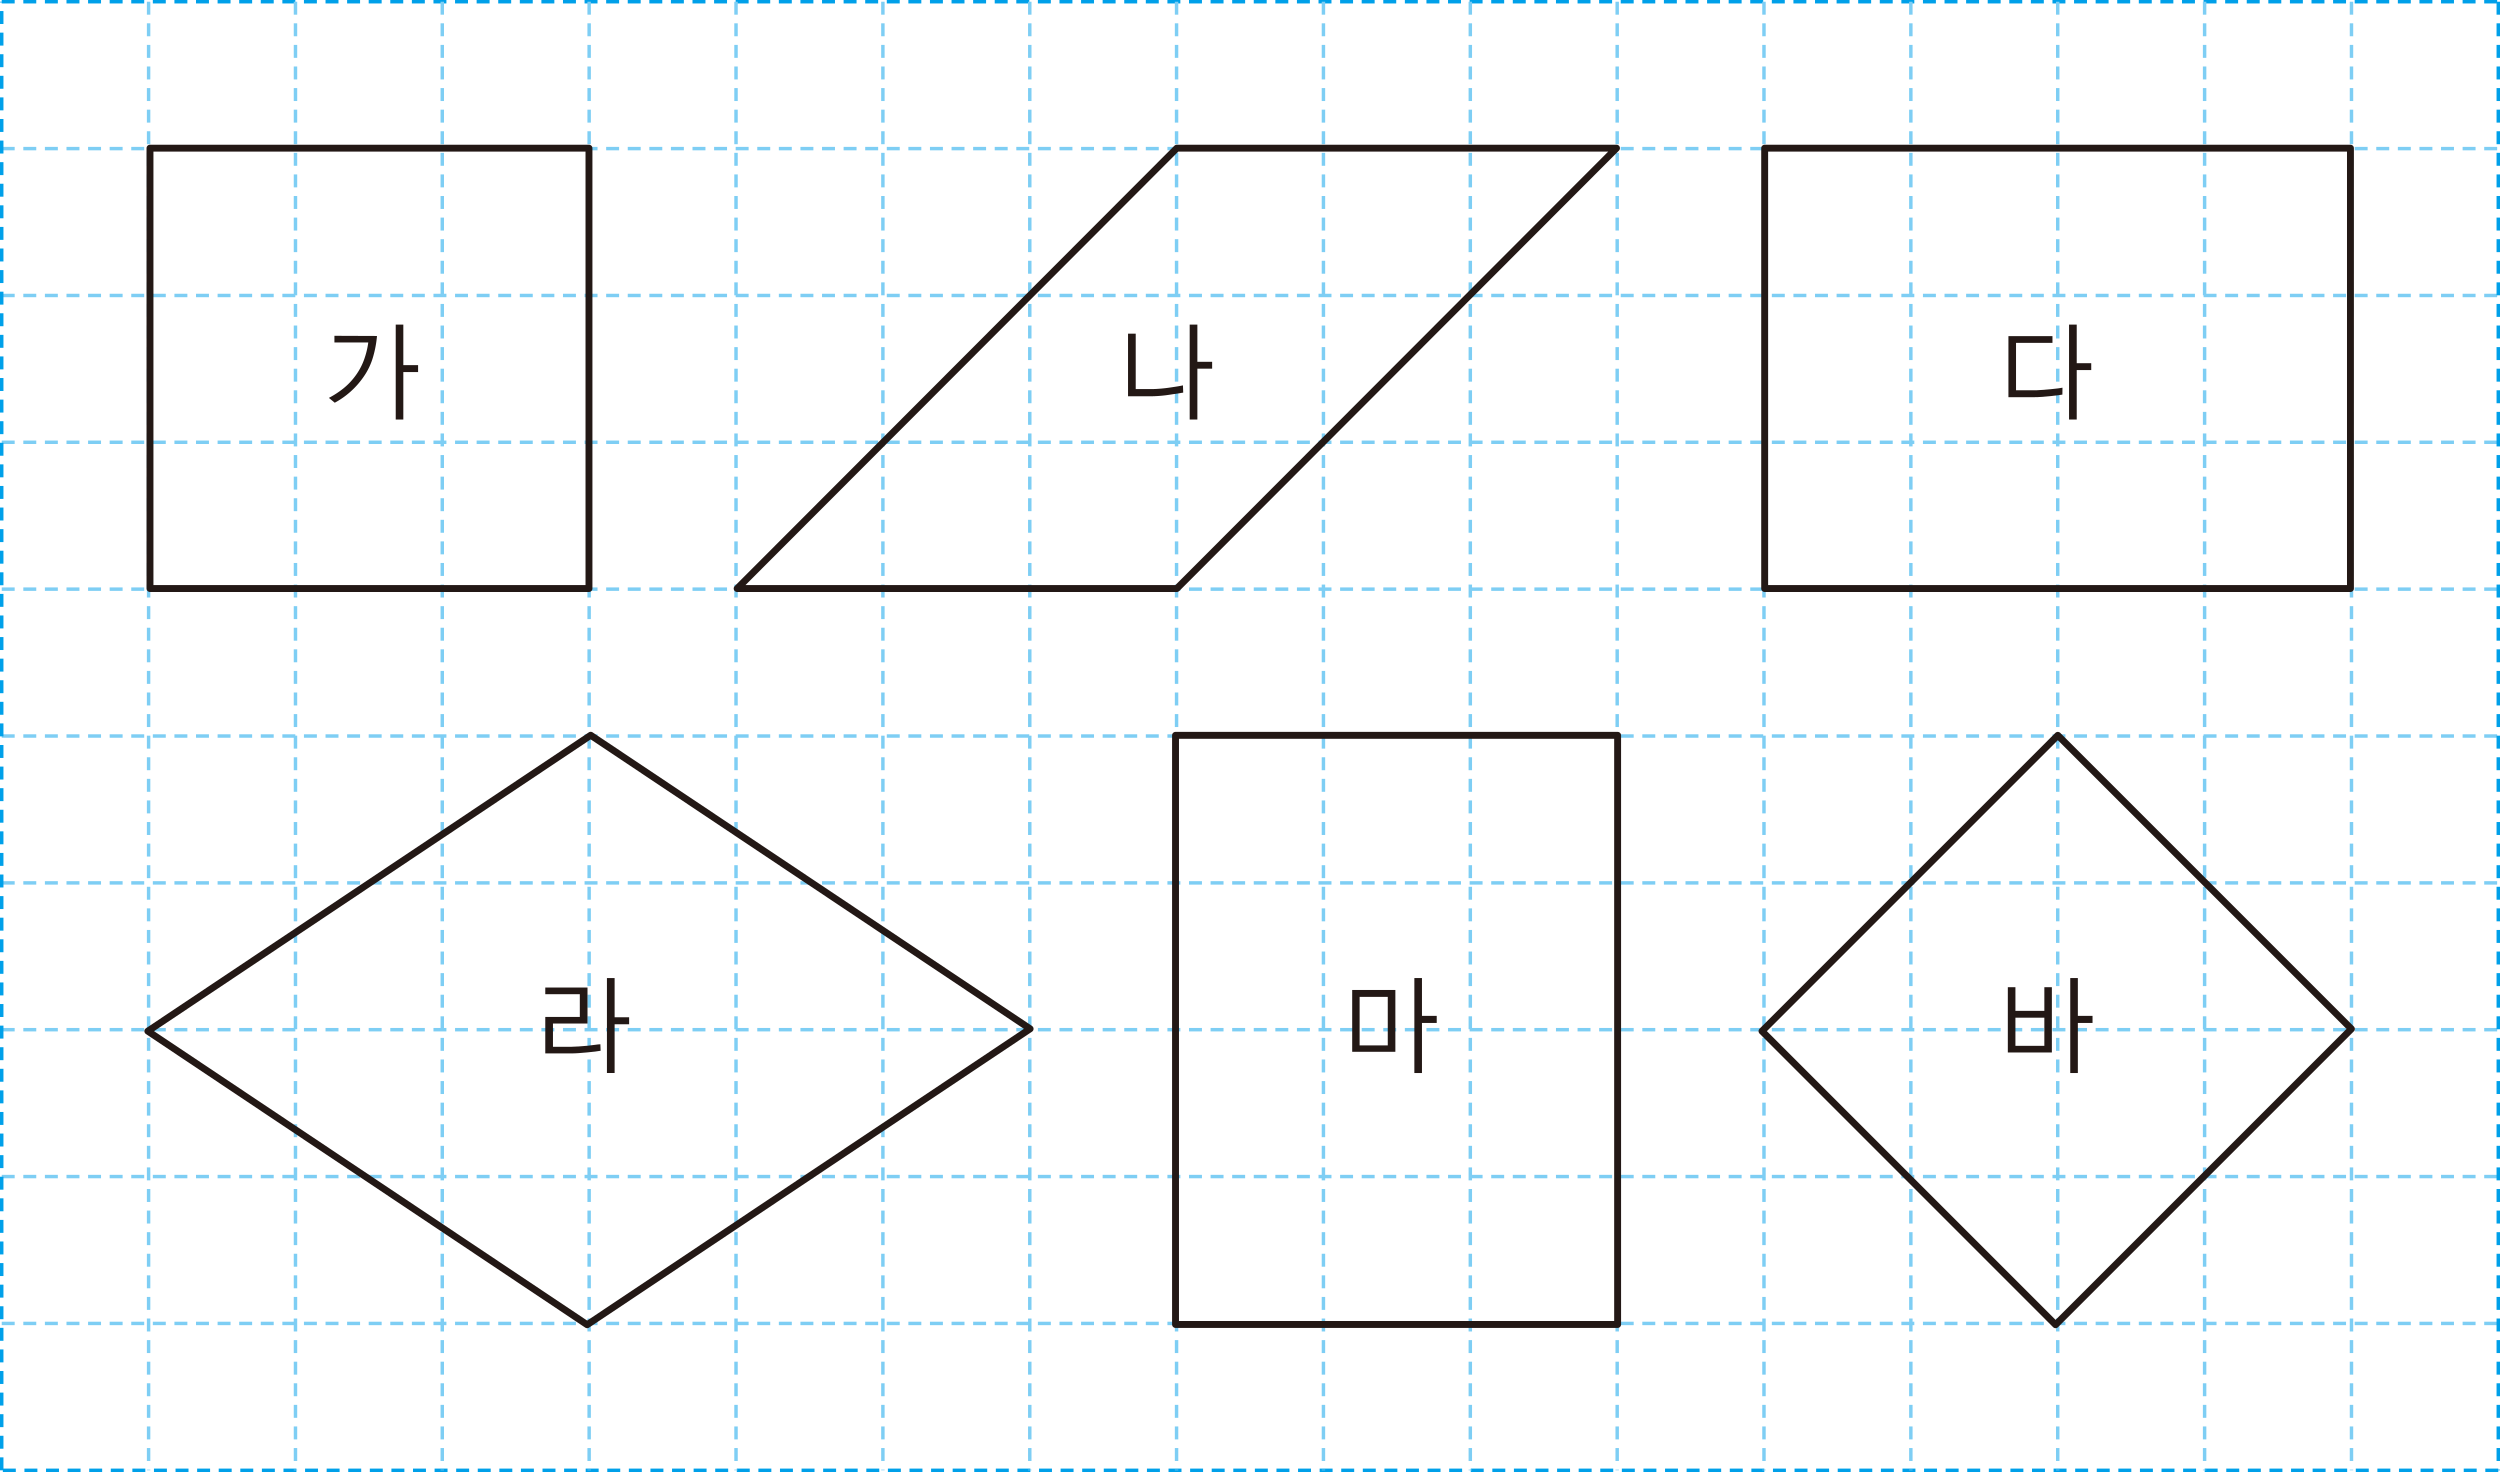 <svg xmlns="http://www.w3.org/2000/svg" xmlns:xlink="http://www.w3.org/1999/xlink" viewBox="0 0 289.53 170.48"><defs><style>.cls-1,.cls-2,.cls-3,.cls-4{fill:none;}.cls-2{stroke:#00a0e9;}.cls-2,.cls-3{stroke-width:0.4px;stroke-dasharray:1.5 1;}.cls-3{stroke:#7ecef4;}.cls-4{stroke:#231815;stroke-linejoin:round;stroke-width:0.8px;}.cls-5{clip-path:url(#clip-path);}.cls-6{fill:#231815;}</style><clipPath id="clip-path" transform="translate(0 0)"><rect class="cls-1" width="289.53" height="170.48"/></clipPath></defs><title>자산 2</title><g id="레이어_2" data-name="레이어 2"><g id="레이어_1-2" data-name="레이어 1"><line class="cls-2" x1="0.2" y1="0.2" x2="289.33" y2="0.2"/><path class="cls-3" d="M.2,136.26H289.33M.2,102.25H289.33M.2,68.23H289.33M.2,153.27H289.33M.2,119.25H289.33M.2,85.24H289.33M.2,51.22H289.33M.2,34.22H289.33M.2,17.21H289.33" transform="translate(0 0)"/><path class="cls-2" d="M289.33.2V170.28m0,0H.2" transform="translate(0 0)"/><path class="cls-3" d="M17.21.2V170.28M34.22.2V170.28M51.22.2V170.28M119.26.2V170.28M187.29.2V170.28M85.24.2V170.28M153.27.2V170.28M221.3.2V170.28M255.32.2V170.28M68.23.2V170.28M136.26.2V170.28M204.29.2V170.28M102.25.2V170.28M170.28.2V170.28M238.31.2V170.28M272.33.2V170.28" transform="translate(0 0)"/><line class="cls-2" x1="0.2" y1="170.28" x2="0.2" y2="0.2"/><path class="cls-4" d="M136.29,68.16H85.37l50.92-51h50.92Zm-.15,17h51.2v68.23h-51.2Zm136.07-17H204.37v-51h67.84ZM68,153.42l-50.88-34L68.41,85.15l50.89,34Zm170.06,0-34-34,34.26-34.26,34,34ZM68.21,68.16H17.37v-51H68.21Z" transform="translate(0 0)"/><g class="cls-5"><path class="cls-6" d="M45.83,37.59v11h.88v-5.5h1.71v-.8H46.71v-4.7Zm-7.1,1.3v.77h3.92a9.22,9.22,0,0,1-.4,1.74,7.29,7.29,0,0,1-1,2A7.76,7.76,0,0,1,39.75,45a10.57,10.57,0,0,1-1.66,1.08l.68.56a9.56,9.56,0,0,0,3.29-2.93,7.75,7.75,0,0,0,1.16-2.42,12.36,12.36,0,0,0,.44-2.38Z" transform="translate(0 0)"/><path class="cls-6" d="M140.38,41.9h-1.71V37.59h-.89v11h.89V42.7h1.71ZM137,44.63c-.39.09-.94.17-1.62.27a17,17,0,0,1-1.85.16l-2,0V38.64h-.89v7.25l2.84,0a14.73,14.73,0,0,0,2-.18l1.55-.24Z" transform="translate(0 0)"/><path class="cls-6" d="M242.19,42.06h-1.68V37.59h-.89v11h.89V42.86h1.68Zm-3.33,2.84c-.25.05-.69.11-1.32.17s-1.2.11-1.74.13l-2.32,0V39.71h4.22v-.78h-5.1V46h1c.62,0,1.27,0,1.92,0s1.36-.06,2-.13,1.08-.12,1.33-.17Z" transform="translate(0 0)"/><path class="cls-6" d="M70.29,113.27v11h.89v-5.65h1.68v-.81H71.18v-4.54Zm-.76,7.67c-.31,0-.81.11-1.49.17s-1.3.11-1.85.12l-2.15,0v-2.69h4v-4.17H63.15v.77h4v2.63h-4V122h1c.61,0,1.25,0,1.93,0s1.26-.06,1.94-.12,1.21-.13,1.54-.19Z" transform="translate(0 0)"/><path class="cls-6" d="M157.46,115.45h3.26v5.62h-3.26Zm8.93,2.2h-1.71v-4.38h-.88v11h.88v-5.8h1.71Zm-4.79-3h-5v7.16h5Z" transform="translate(0 0)"/><path class="cls-6" d="M233.41,117.86h3.35v3.26h-3.35Zm8.93-.21h-1.7v-4.38h-.88v11h.88v-5.8h1.7Zm-4.71-3.32h-.87v2.74h-3.35v-2.74h-.88v7.56h5.1Z" transform="translate(0 0)"/></g></g></g></svg>